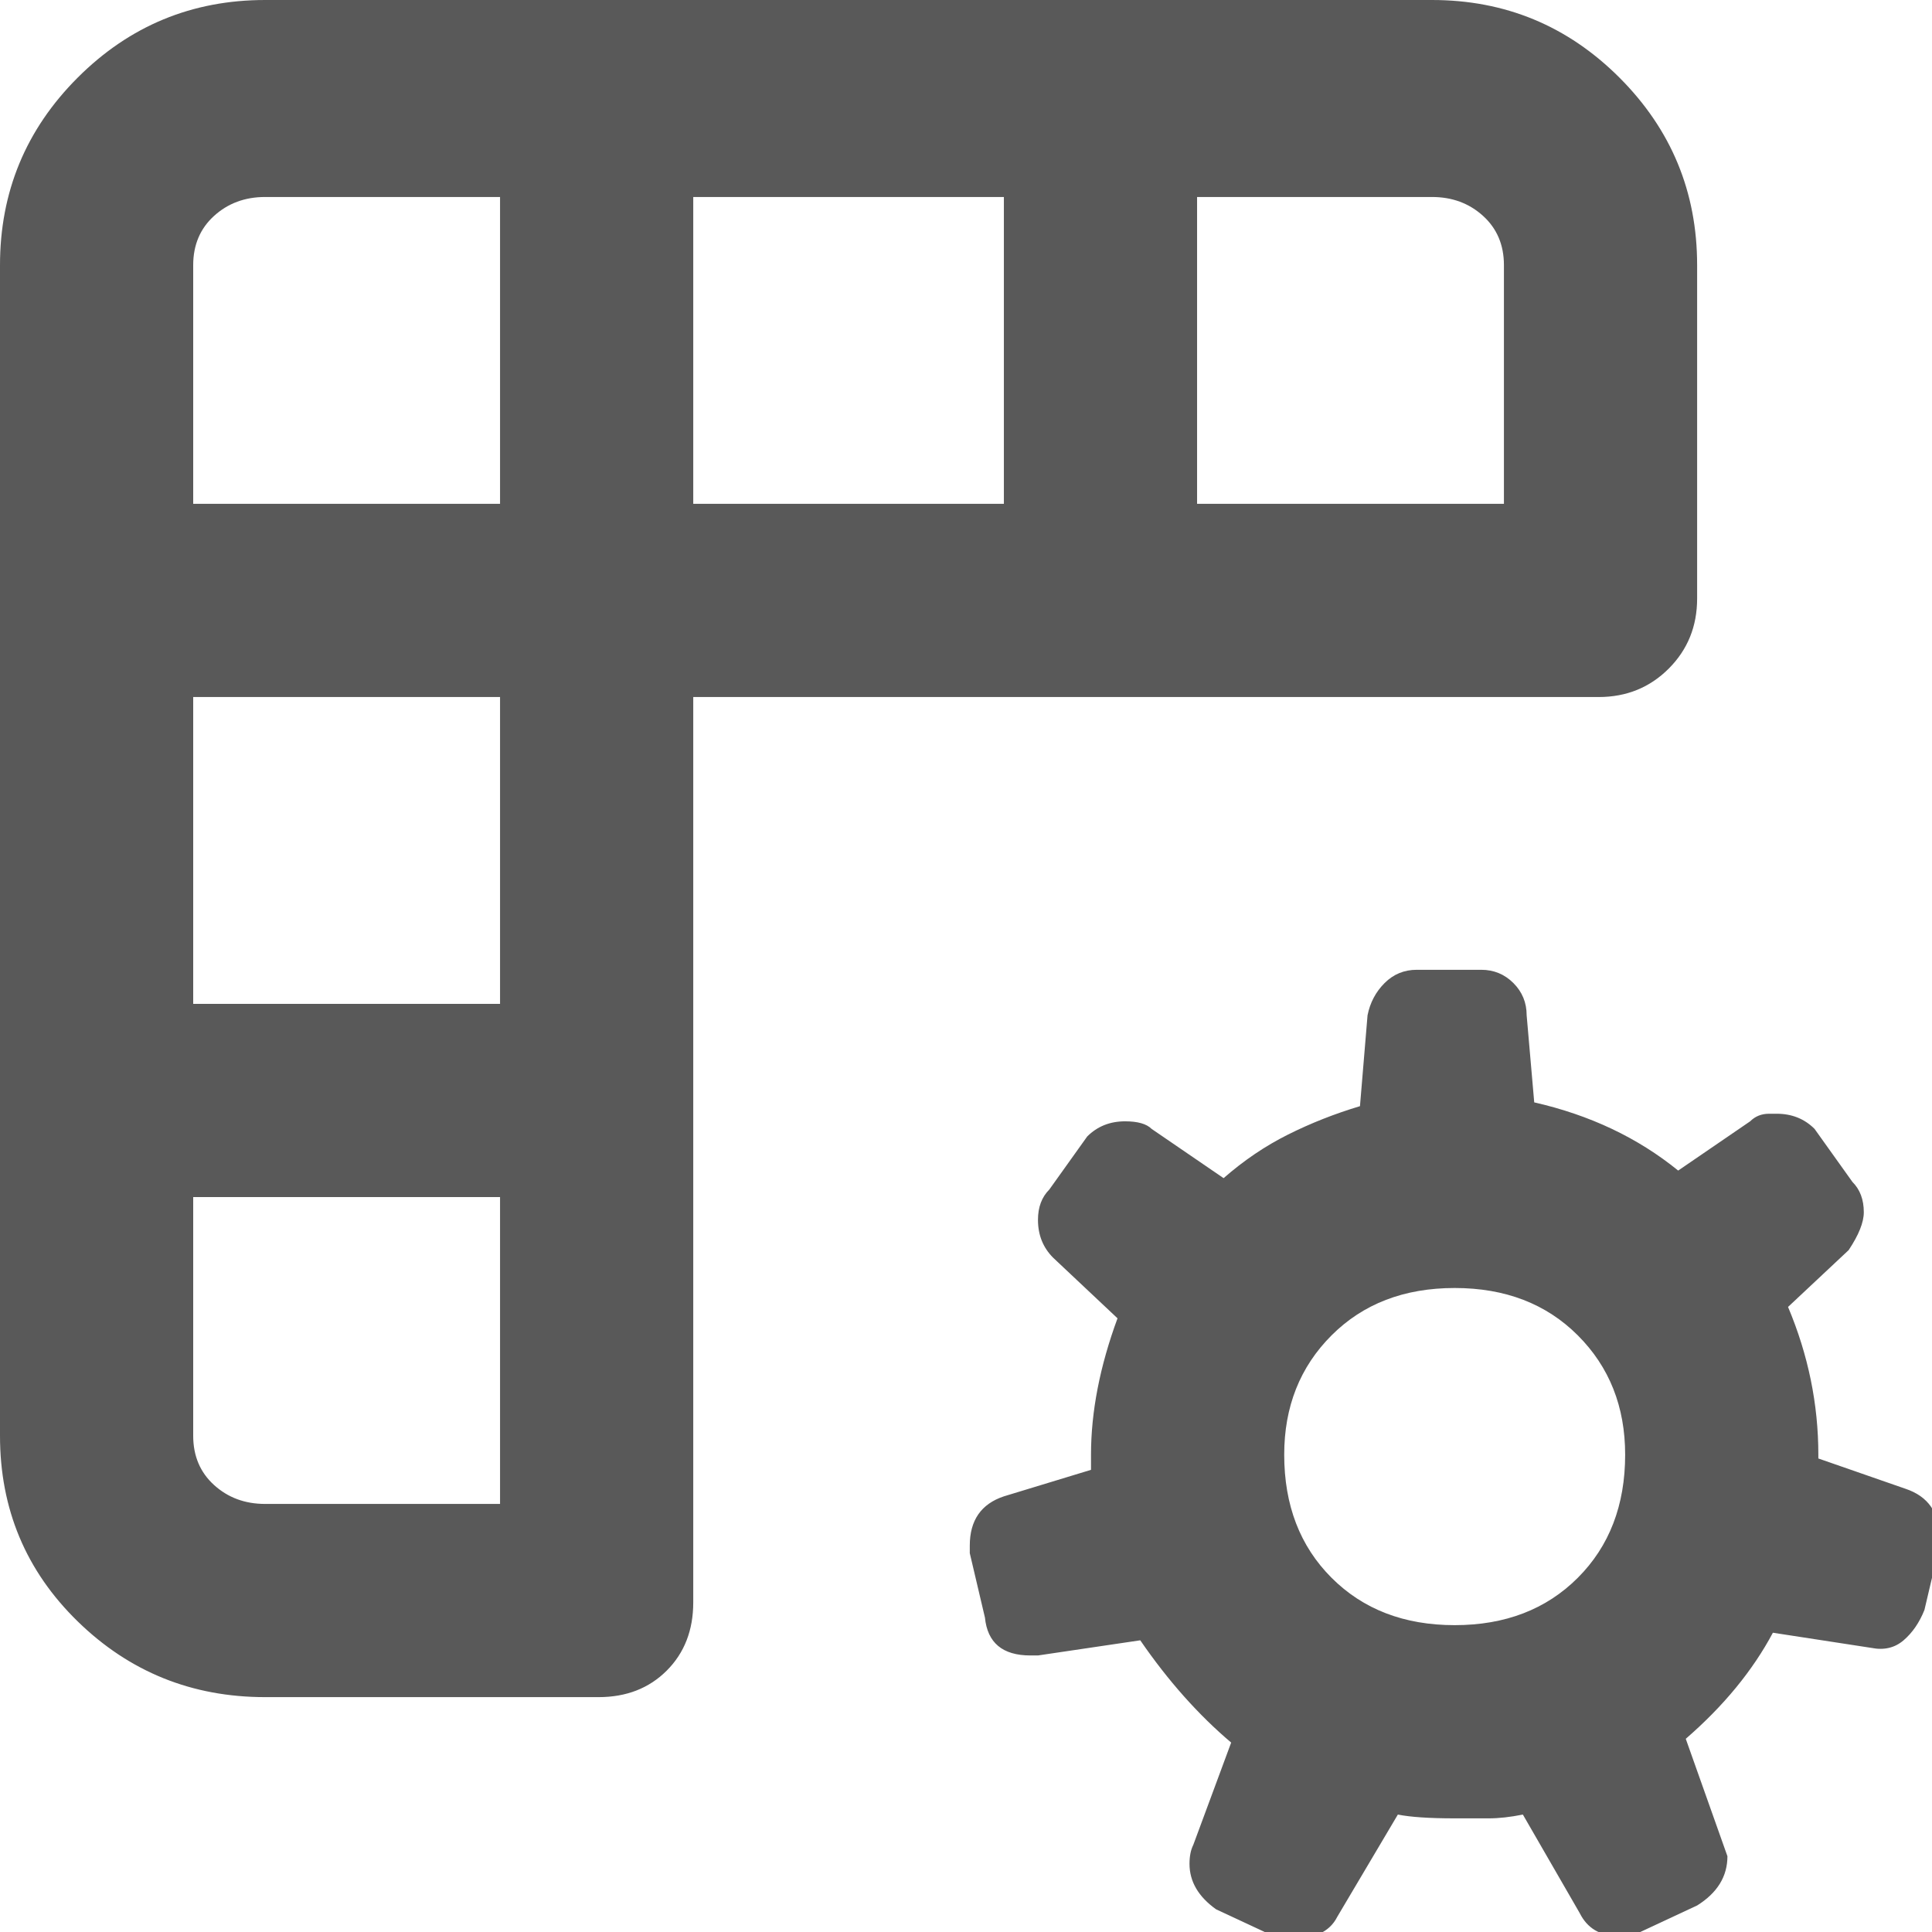 <svg xmlns="http://www.w3.org/2000/svg" version="1.1" xmlns:xlink="http://www.w3.org/1999/xlink" viewBox="0 0 510 510" preserveAspectRatio="xMidYMid">
                    <defs><style>.cls-1{fill:#595959;}</style></defs>
                    <title>provision</title>
                    <g id="Layer_2" data-name="Layer 2"><g id="provision">
                    <path class="cls-1" d="M378 0q29 0 49.5 20.5T448 70v88q0 11-7.5 18.5T422 184H183v239q0 11-7 18t-18 7H70q-29 0-49.5-20T0 379V70q0-29 20.5-49.5T70 0h308zm125 393q9 3 9 13v2l-4 17q-2 5-5.5 8t-8.5 2l-26-4q-8 15-23 28l11 31q0 8-8 13l-15 7q-2 1-6 1-7 0-10-6l-15-26q-5 1-9 1h-9q-10 0-15-1l-16 27q-3 6-13 6-2 0-4-1l-15-7q-7-5-7-12 0-3 1-5l10-27q-13-11-24-27l-27 4h-2q-11 0-12-10l-4-17v-2q0-10 9-13l23-7v-4q0-17 7-36l-17-16q-4-4-4-10 0-5 3-8l10-14q4-4 10-4 5 0 7 2l19 13q8-7 17-11.5t19-7.5l2-24q1-5 4.5-8.5t8.5-3.5h17q5 0 8.5 3.5t3.5 8.5l2 23q22 5 38 18l19-13q2-2 5-2h2q6 0 10 4l10 14q3 3 3 8 0 4-4 10l-16 15q8 19 8 39v1zM132 265v-81H51v81h81zM265 52h-82v81h82V52zm132 81V70q0-8-5.5-13T378 52h-62v81h81zm-265 0V52H70q-8 0-13.5 5T51 70v63h81zM51 316v63q0 8 5.5 13t13.5 5h62v-81H51zm288 68q0 20 12.5 32.5T384 429t32.5-12.5T429 384q0-19-12.5-31.5T384 340t-32.5 12.5T339 384z"></path>
                    </g></g>
                    </svg>